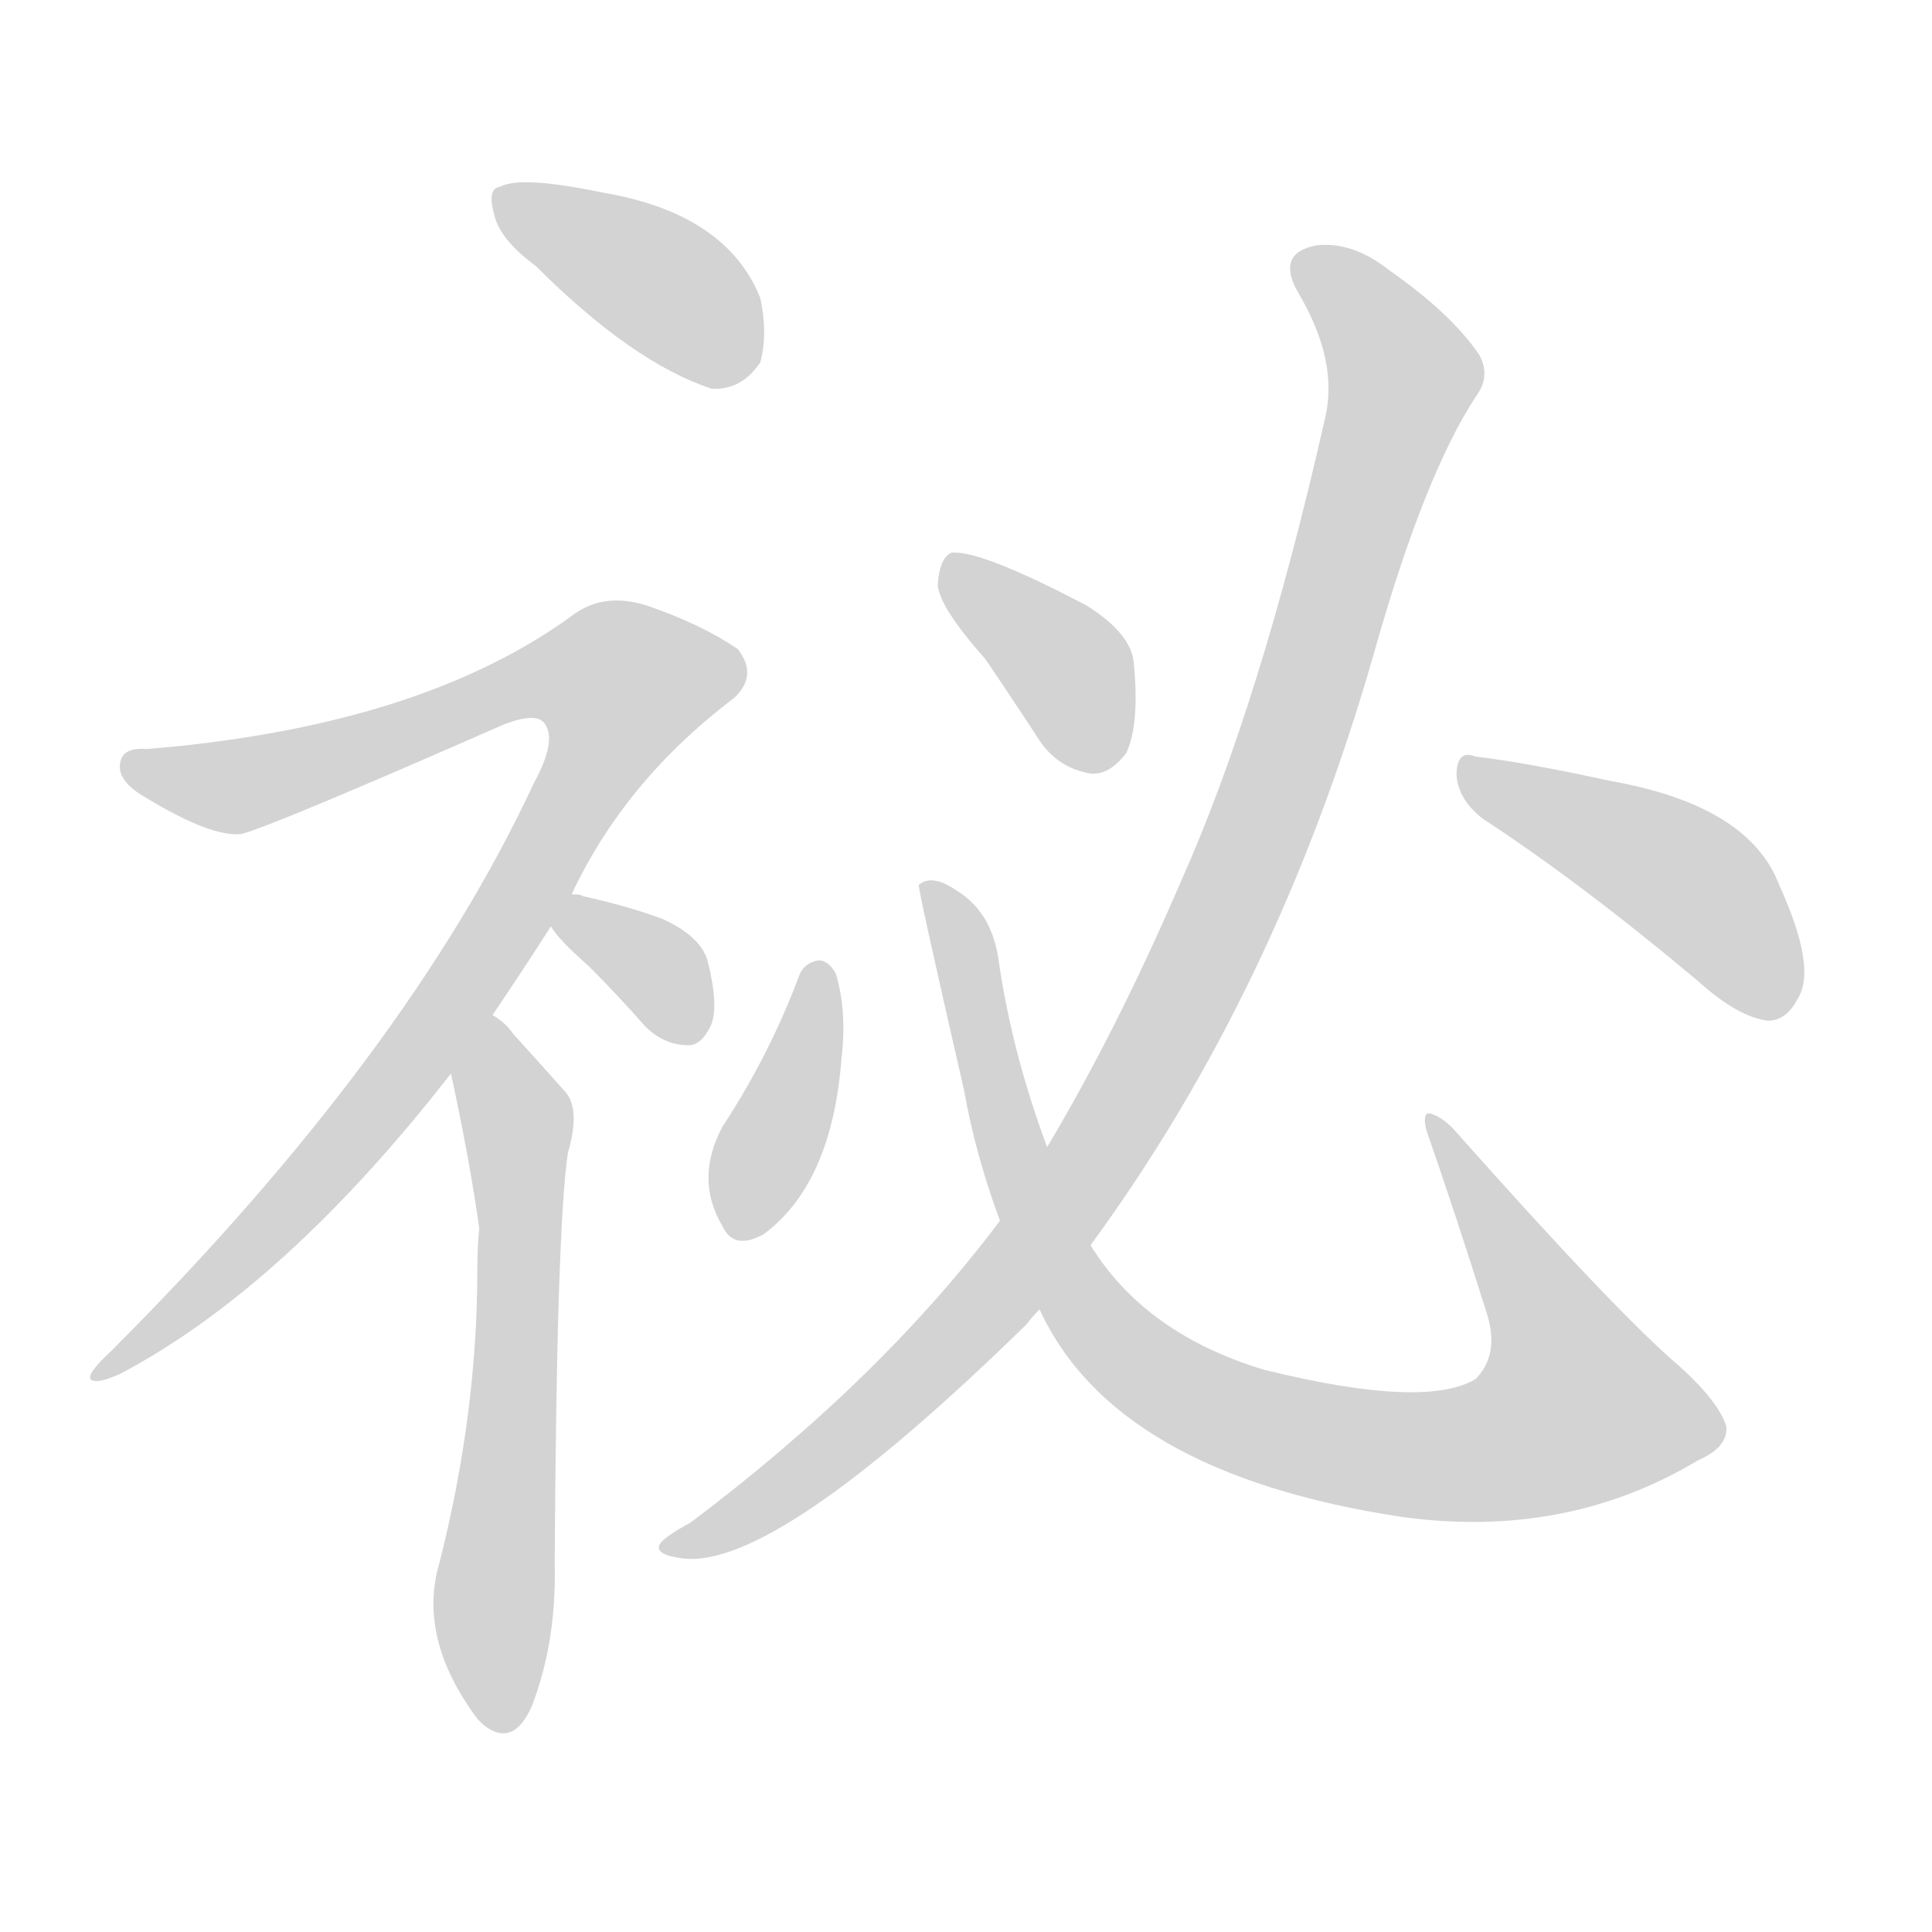<svg version="1.1" viewBox="0 0 1024 1024" xmlns="http://www.w3.org/2000/svg">
  
  <g transform="scale(1, -1) translate(0, -900)">
    <style type="text/css">
        .origin {display:none;}
        .hide {display:none;}
        .stroke {fill: lightgray;}
    </style>

    <path d="M 284 759 Q 335 708 377 694 Q 393 693 403 708 Q 407 723 403 742 Q 385 787 319 798 Q 276 807 265 801 Q 258 800 262 786 Q 265 773 284 759 Z" fill="lightgray" class="stroke"/>
    <path d="M 303 426 Q 331 486 389 530 Q 402 542 391 556 Q 372 569 343 579 Q 321 586 305 575 Q 224 515 78 503 Q 66 504 64 497 Q 61 487 76 478 Q 112 456 128 458 Q 144 462 267 516 Q 285 523 289 516 Q 295 507 283 485 Q 216 341 59 184 Q 46 172 48 169 Q 51 166 64 172 Q 151 218 239 331 L 261 362 Q 276 384 292 409 L 303 426 Z" fill="lightgray" class="stroke"/>
    <path d="M 239 331 Q 249 285 254 249 Q 253 239 253 227 Q 253 151 233 72 Q 221 32 253 -11 Q 254 -12 256 -14 Q 272 -27 282 -4 Q 295 30 294 71 Q 295 249 301 289 Q 308 313 299 322 Q 283 340 272 352 Q 268 358 261 362 C 238 381 233 360 239 331 Z" fill="lightgray" class="stroke"/>
    <path d="M 292 409 Q 296 402 312 388 Q 327 373 342 356 Q 352 346 365 346 Q 372 346 377 357 Q 381 367 375 391 Q 371 404 351 413 Q 332 420 309 425 Q 308 426 303 426 C 280 427 280 427 292 409 Z" fill="lightgray" class="stroke"/>
    <path d="M 424 384 Q 408 341 383 303 Q 368 275 383 250 Q 389 237 405 246 Q 441 273 446 339 Q 449 364 443 384 Q 439 391 434 391 Q 427 390 424 384 Z" fill="lightgray" class="stroke"/>
    <path d="M 551 206 Q 591 119 743 96 Q 830 84 900 126 Q 916 133 915 144 Q 911 157 890 176 Q 857 204 770 302 Q 763 309 757 310 Q 754 309 756 301 Q 772 255 788 204 Q 795 182 782 169 Q 755 153 670 174 Q 607 193 578 240 L 555 292 Q 536 343 529 393 Q 525 417 507 428 Q 494 437 487 431 Q 486 431 511 322 Q 517 288 530 253 L 551 206 Z" fill="lightgray" class="stroke"/>
    <path d="M 522 551 Q 535 532 550 509 Q 560 493 578 490 Q 588 489 597 501 Q 604 516 601 548 Q 600 564 576 579 Q 519 609 504 607 Q 498 604 497 590 Q 498 578 522 551 Z" fill="lightgray" class="stroke"/>
    <path d="M 530 253 Q 467 169 366 93 Q 353 86 350 82 Q 346 76 362 74 Q 411 68 544 198 Q 547 202 551 206 L 578 240 Q 677 375 728 553 Q 755 649 783 691 Q 790 701 784 712 Q 769 734 736 757 Q 717 772 698 770 Q 676 766 688 745 Q 710 708 702 677 Q 668 527 626 433 Q 592 354 555 292 L 530 253 Z" fill="lightgray" class="stroke"/>
    <path d="M 786 466 Q 838 432 900 380 Q 921 361 937 359 Q 947 359 953 371 Q 963 387 943 431 Q 927 473 854 486 Q 808 496 782 499 Q 772 503 772 489 Q 773 476 786 466 Z" fill="lightgray" class="stroke"/></g>
</svg>